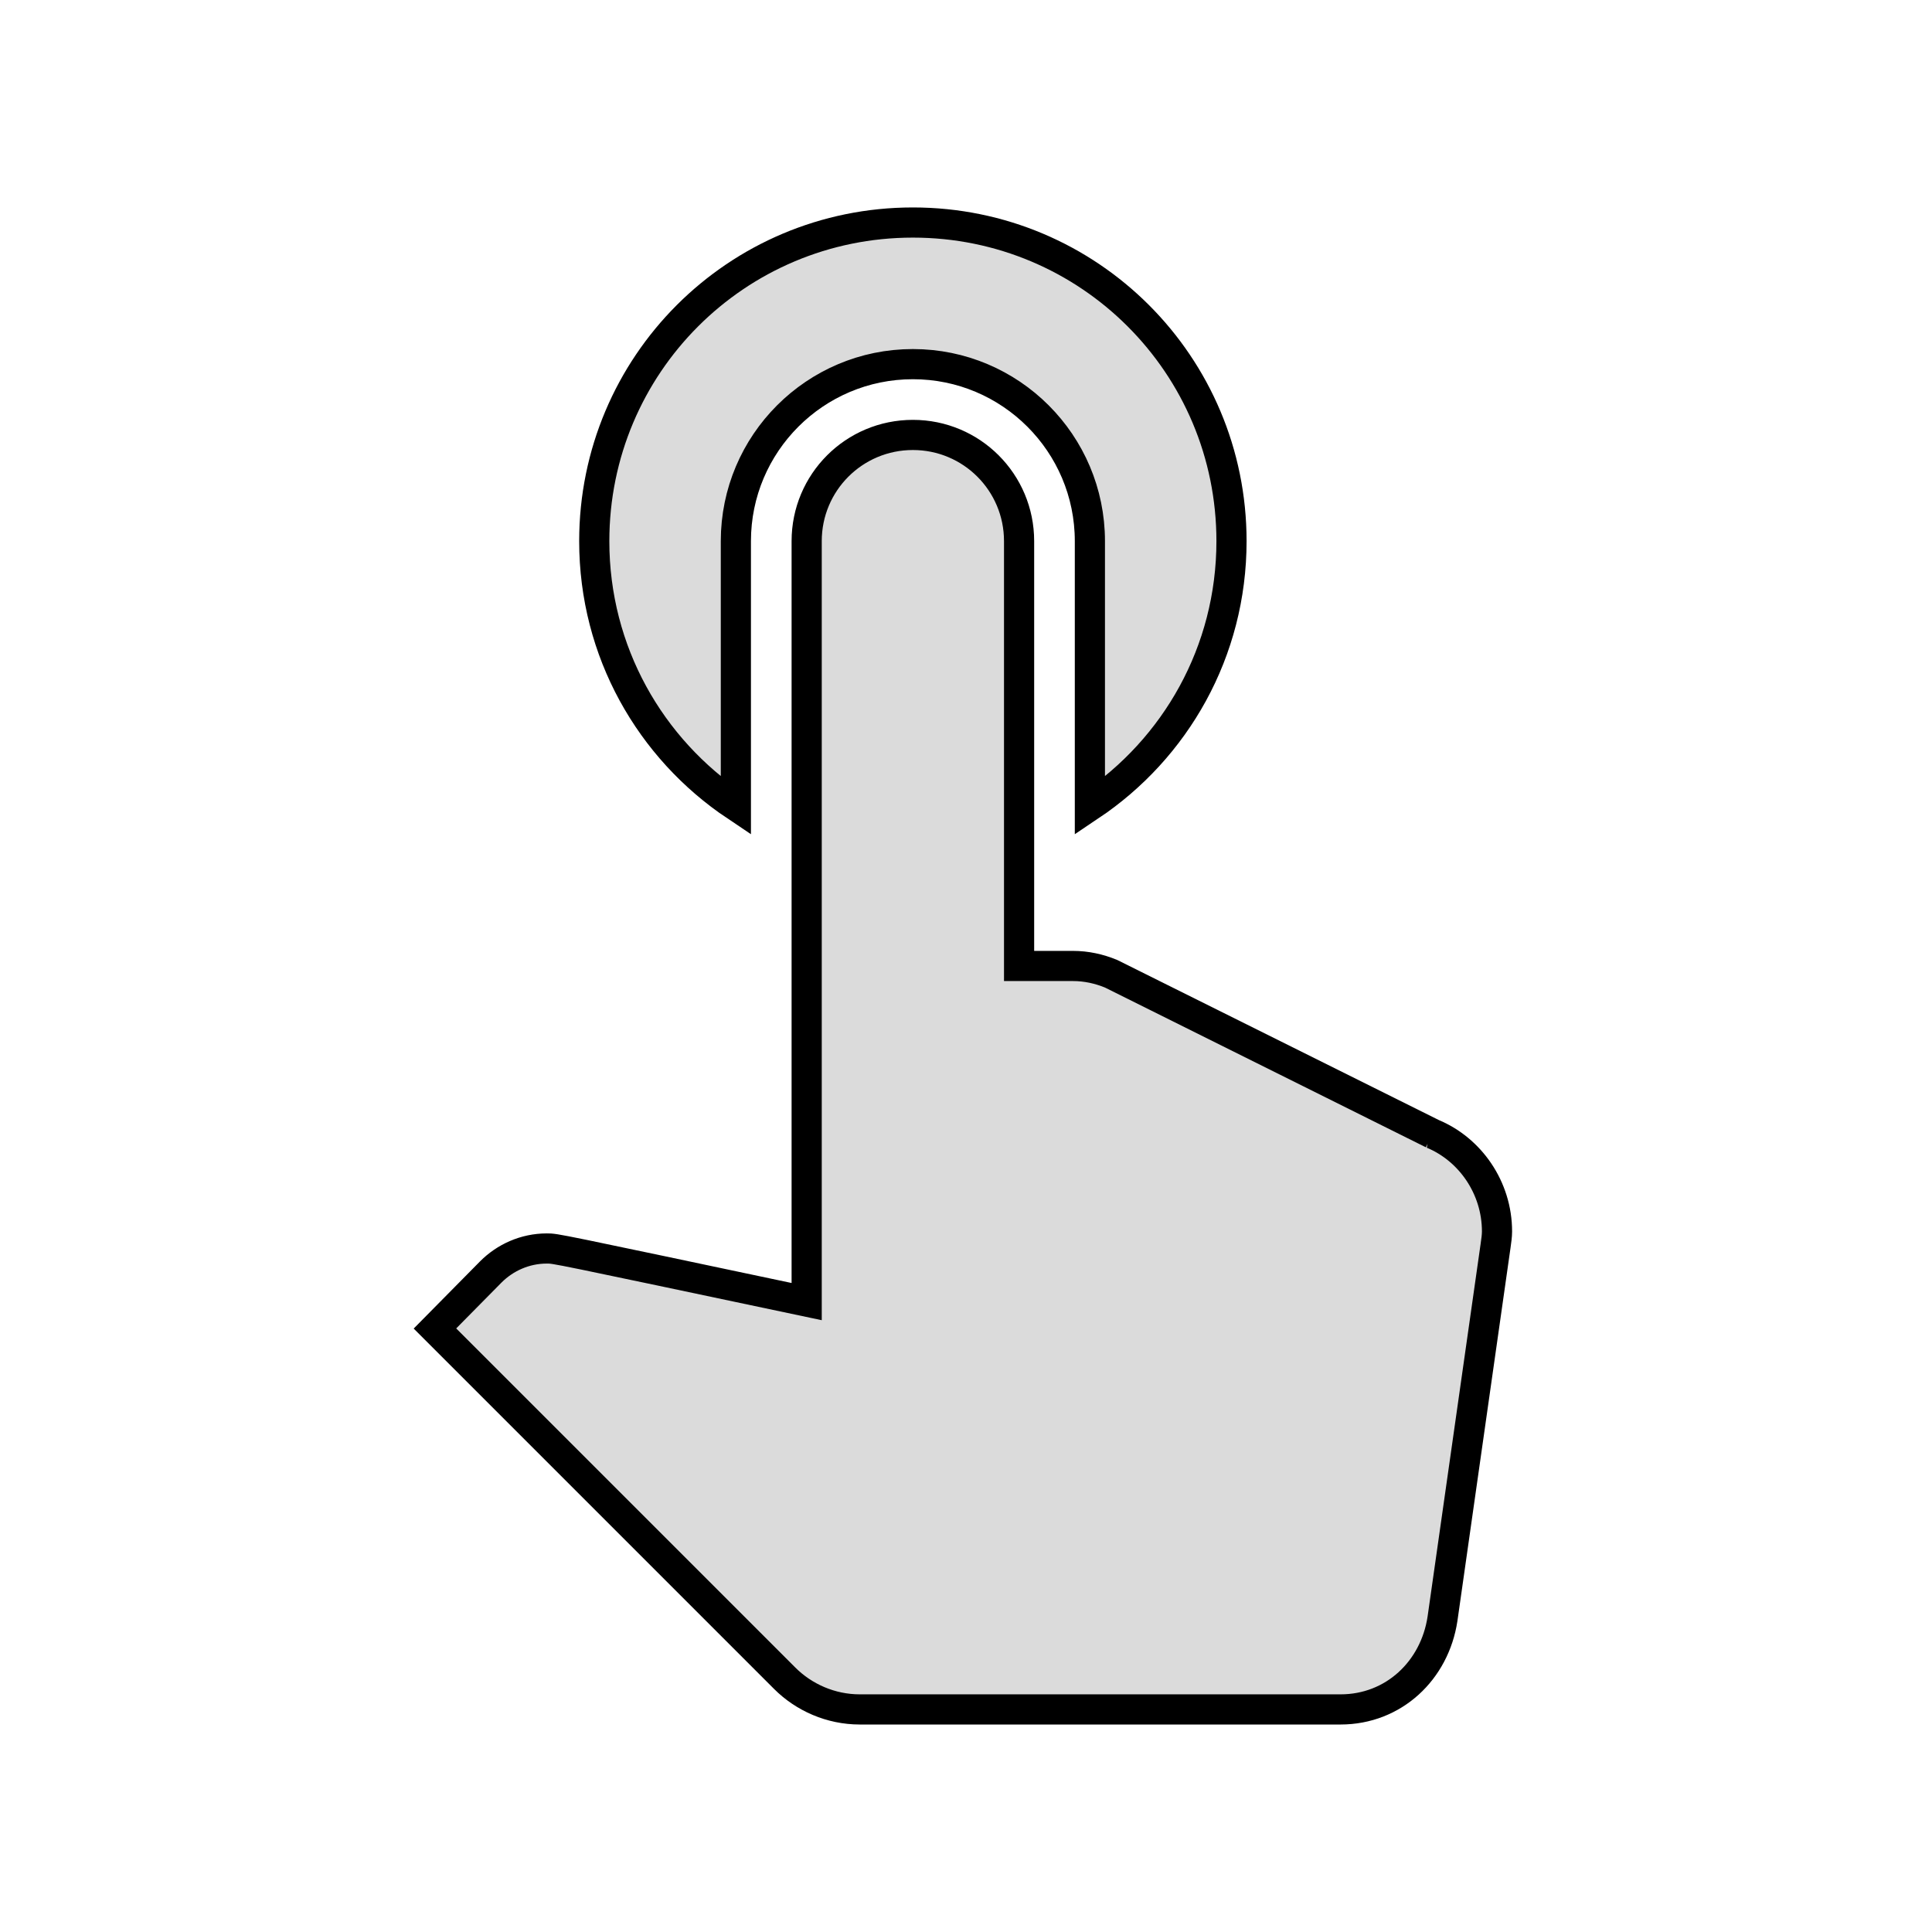 <?xml version="1.0" encoding="UTF-8" standalone="no"?>
<svg
   enable-background="new 0 0 24 24"
   height="128"
   viewBox="0 0 128 128"
   width="128"
   fill="#000000"
   version="1.1"
   id="svg14"
   sodipodi:docname="icon_hold.svg"
   inkscape:version="1.1.2 (0a00cf5339, 2022-02-04)"
   xmlns:inkscape="http://www.inkscape.org/namespaces/inkscape"
   xmlns:sodipodi="http://sodipodi.sourceforge.net/DTD/sodipodi-0.dtd"
   xmlns="http://www.w3.org/2000/svg"
   xmlns:svg="http://www.w3.org/2000/svg">
  <defs
     id="defs18" />
  <sodipodi:namedview
     id="namedview16"
     pagecolor="#ffffff"
     bordercolor="#666666"
     borderopacity="1.0"
     inkscape:pageshadow="2"
     inkscape:pageopacity="0.0"
     inkscape:pagecheckerboard="0"
     showgrid="false"
     inkscape:zoom="2.9020841"
     inkscape:cx="-161.78029"
     inkscape:cy="16.367548"
     inkscape:window-width="2560"
     inkscape:window-height="963"
     inkscape:window-x="0"
     inkscape:window-y="326"
     inkscape:window-maximized="1"
     inkscape:current-layer="svg14" />
  <g
     id="g4">
    <rect
       fill="none"
       height="24"
       width="24"
       x="0"
       id="rect2"
       y="0" />
  </g>
  <g
     id="g12"
     transform="matrix(4.691,0,0,4.691,6.534,0.67)"
     style="font-variation-settings:normal;opacity:1;vector-effect:none;fill:#dbdbdb;fill-opacity:1;stroke:#000000;stroke-width:0.426;stroke-linecap:butt;stroke-linejoin:miter;stroke-miterlimit:4;stroke-dasharray:none;stroke-dashoffset:0;stroke-opacity:1;-inkscape-stroke:none;stop-color:#000000;stop-opacity:1">
    <g
       id="g10"
       style="font-variation-settings:normal;vector-effect:none;fill:#dbdbdb;fill-opacity:1;stroke:#000000;stroke-width:0.426;stroke-linecap:butt;stroke-linejoin:miter;stroke-miterlimit:4;stroke-dasharray:none;stroke-dashoffset:0;stroke-opacity:1;-inkscape-stroke:none;stop-color:#000000;stop-opacity:1">
      <g
         id="g8"
         style="font-variation-settings:normal;vector-effect:none;fill:#dbdbdb;fill-opacity:1;stroke:#000000;stroke-width:0.426;stroke-linecap:butt;stroke-linejoin:miter;stroke-miterlimit:4;stroke-dasharray:none;stroke-dashoffset:0;stroke-opacity:1;-inkscape-stroke:none;stop-color:#000000;stop-opacity:1">
        <path
           d="M 9,11.24 V 7.5 C 9,6.12 10.12,5 11.5,5 12.88,5 14,6.12 14,7.5 v 3.74 C 15.21,10.43 16,9.06 16,7.5 16,5.01 13.99,3 11.5,3 9.01,3 7,5.01 7,7.5 c 0,1.56 0.79,2.93 2,3.74 z m 9.84,4.63 -4.54,-2.26 C 14.13,13.54 13.95,13.5 13.76,13.5 H 13 v -6 C 13,6.67 12.33,6 11.5,6 10.67,6 10,6.67 10,7.5 V 18.24 C 6.4,17.48 6.46,17.49 6.33,17.49 c -0.31,0 -0.59,0.13 -0.79,0.33 l -0.79,0.8 4.94,4.94 C 9.96,23.83 10.34,24 10.75,24 h 6.79 c 0.75,0 1.33,-0.55 1.44,-1.28 l 0.75,-5.27 c 0.01,-0.07 0.02,-0.14 0.02,-0.2 0,-0.62 -0.38,-1.16 -0.91,-1.38 z"
           id="path6"
           style="font-variation-settings:normal;vector-effect:none;fill:#dbdbdb;fill-opacity:1;stroke:#000000;stroke-width:0.426;stroke-linecap:butt;stroke-linejoin:miter;stroke-miterlimit:4;stroke-dasharray:none;stroke-dashoffset:0;stroke-opacity:1;-inkscape-stroke:none;stop-color:#000000;stop-opacity:1" />
      </g>
    </g>
  </g>
</svg>
